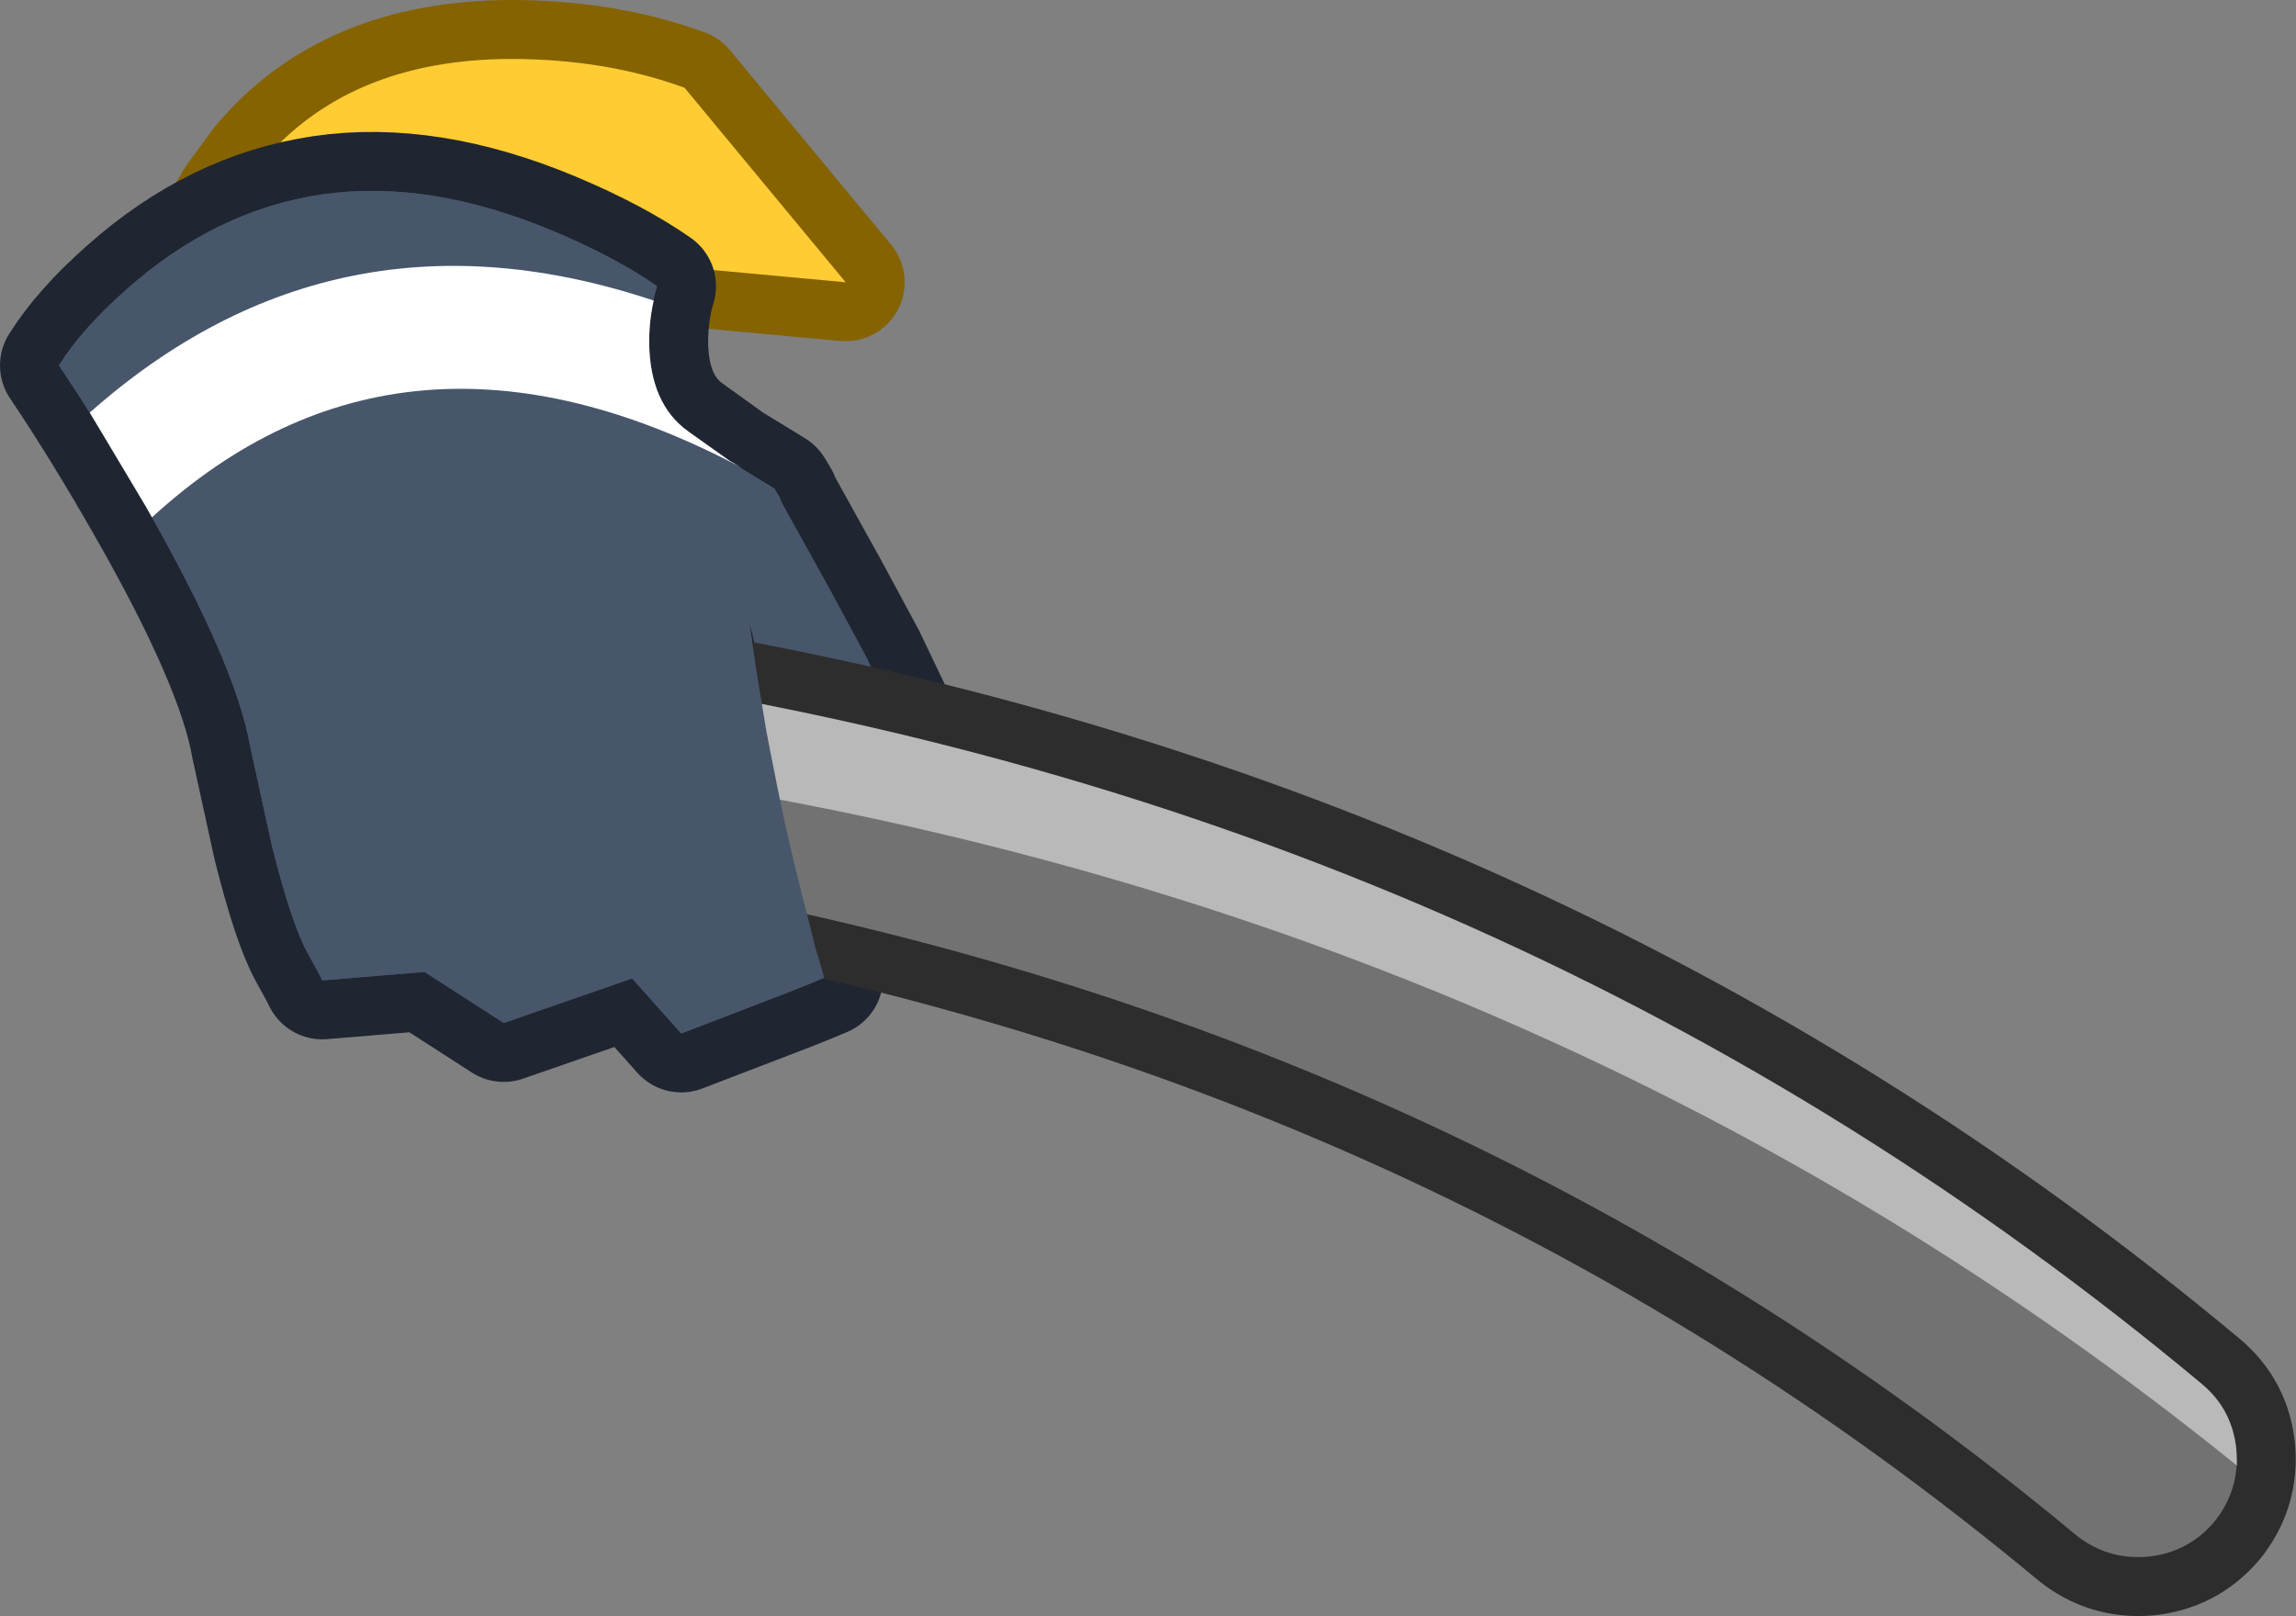 <?xml version="1.0" encoding="UTF-8" standalone="no"?>
<svg xmlns:xlink="http://www.w3.org/1999/xlink" height="123.4px" width="175.25px" xmlns="http://www.w3.org/2000/svg">
  <rect width="100%" height="100%" fill="#808080" stroke="none"/>
  <g transform="matrix(1.0, 0.0, 0.0, 1.0, 27.2, 23.65)">
    <path d="M24.9 -3.25 Q12.35 -3.4 12.1 1.8 12.05 3.15 12.45 4.4 13.55 8.0 18.4 11.0 L18.8 11.25 Q19.0 19.2 17.6 27.2 11.45 22.25 8.2 15.3 9.45 24.15 7.3 32.8 1.95 27.7 -0.65 20.3 -0.75 23.6 -2.0 27.15 L-4.55 32.95 -5.5 31.95 -6.05 29.95 Q-9.95 24.0 -12.05 16.95 -16.2 3.15 -9.55 -8.0 L-9.25 -8.5 -7.3 -11.15 Q-0.65 -19.1 11.75 -19.15 19.05 -19.15 25.05 -16.95 L37.35 -2.1 24.9 -3.25 M26.45 16.65 L26.65 17.05 22.6 20.25 Q20.45 16.85 18.85 11.25 21.9 13.15 25.25 14.55 L25.6 15.15 25.6 15.2 26.45 16.65" fill="#ffcc33" fill-rule="evenodd" stroke="none"/>
    <path d="M24.9 -3.25 Q12.35 -3.4 12.1 1.8 12.05 3.15 12.45 4.4 13.55 8.0 18.4 11.0 L18.8 11.25 Q19.0 19.2 17.6 27.2 11.45 22.25 8.2 15.3 9.45 24.15 7.3 32.8 1.95 27.7 -0.65 20.3 -0.75 23.6 -2.0 27.15 L-4.55 32.95 -5.5 31.95 -6.05 29.95 Q-9.95 24.0 -12.05 16.95 -16.2 3.15 -9.55 -8.0 L-9.25 -8.5 -7.3 -11.15 Q-0.65 -19.1 11.75 -19.15 19.05 -19.15 25.05 -16.95 L37.35 -2.1 24.9 -3.25 M26.45 16.65 L26.65 17.05 22.6 20.25 Q20.45 16.85 18.85 11.25 21.9 13.15 25.25 14.55 L25.6 15.15 25.6 15.2 26.45 16.65" fill="none" stroke="#856301" stroke-linecap="round" stroke-linejoin="round" stroke-width="9.0"/>
    <path d="M24.9 -3.25 Q12.35 -3.4 12.1 1.8 12.05 3.15 12.45 4.4 13.55 8.0 18.4 11.0 L18.8 11.25 Q19.0 19.2 17.6 27.2 11.45 22.25 8.2 15.3 9.45 24.15 7.3 32.8 1.95 27.7 -0.65 20.3 -0.75 23.6 -2.0 27.15 L-4.55 32.95 -5.5 31.95 -6.05 29.95 Q-9.95 24.0 -12.05 16.95 -16.2 3.15 -9.55 -8.0 L-9.25 -8.5 -7.3 -11.15 Q-0.65 -19.1 11.75 -19.15 19.05 -19.15 25.05 -16.95 L37.35 -2.1 24.9 -3.25 M26.45 16.65 L26.65 17.05 22.6 20.25 Q20.45 16.85 18.85 11.25 21.9 13.15 25.25 14.55 L25.6 15.15 25.6 15.2 26.45 16.65" fill="#ffcc33" fill-rule="evenodd" stroke="none"/>
    <path d="M15.05 -6.0 Q19.8 -4.0 22.95 -1.8 22.35 0.15 22.35 2.5 22.4 7.2 25.35 9.3 L28.55 11.6 31.9 13.65 32.35 14.4 32.35 14.5 36.15 21.35 38.95 26.55 42.1 33.15 34.2 40.35 30.3 25.1 30.25 24.85 30.0 23.95 30.15 24.9 30.4 26.65 30.5 27.35 31.3 32.2 31.6 33.75 31.9 35.25 Q32.95 40.65 34.3 45.75 L35.1 48.95 35.3 49.55 35.5 50.25 35.65 50.8 35.7 51.0 34.5 51.5 33.0 52.1 24.8 55.25 21.05 51.05 11.25 54.45 5.2 50.55 -2.6 51.2 -2.85 50.7 -3.7 49.15 Q-4.95 46.9 -6.45 40.9 L-8.1 33.35 Q-9.2 27.05 -16.05 15.05 -19.5 9.0 -22.7 4.25 -20.95 1.45 -17.55 -1.55 -10.75 -7.6 -2.65 -8.8 5.5 -10.0 15.05 -6.0" fill="#47566b" fill-rule="evenodd" stroke="none"/>
    <path d="M15.05 -6.0 Q5.5 -10.0 -2.65 -8.8 -10.75 -7.6 -17.55 -1.55 -20.95 1.45 -22.7 4.25 -19.5 9.0 -16.05 15.05 -9.2 27.05 -8.1 33.35 L-6.45 40.9 Q-4.95 46.9 -3.7 49.15 L-2.85 50.7 -2.6 51.2 5.2 50.55 11.25 54.45 21.05 51.05 24.8 55.25 33.0 52.1 34.5 51.5 35.7 51.0 35.65 50.8 35.5 50.25 35.3 49.55 35.1 48.95 34.3 45.75 Q32.95 40.65 31.9 35.25 L31.6 33.75 31.3 32.2 30.5 27.35 30.4 26.65 30.15 24.9 30.0 23.95 30.25 24.85 30.3 25.1 34.2 40.35 42.1 33.15 38.95 26.55 36.15 21.35 32.35 14.5 32.35 14.4 31.9 13.65 28.55 11.6 25.35 9.3 Q22.4 7.2 22.35 2.5 22.35 0.15 22.95 -1.8 19.8 -4.0 15.05 -6.0 Z" fill="none" stroke="#1f2631" stroke-linecap="round" stroke-linejoin="round" stroke-width="9.0"/>
    <path d="M15.05 -6.0 Q19.8 -4.0 22.95 -1.8 22.35 0.15 22.35 2.5 22.4 7.2 25.35 9.3 L28.55 11.6 31.9 13.65 32.35 14.4 32.35 14.5 36.15 21.35 38.95 26.55 42.1 33.15 34.2 40.35 30.3 25.1 30.25 24.85 30.0 23.95 30.15 24.9 30.4 26.65 30.5 27.35 31.3 32.2 31.6 33.75 31.9 35.25 Q32.95 40.65 34.3 45.75 L35.1 48.95 35.3 49.55 35.5 50.25 35.65 50.8 35.7 51.0 34.5 51.5 33.0 52.1 24.8 55.25 21.05 51.05 11.25 54.45 5.2 50.55 -2.6 51.2 -2.85 50.7 -3.7 49.15 Q-4.95 46.9 -6.45 40.9 L-8.1 33.35 Q-9.2 27.05 -16.05 15.05 -19.5 9.0 -22.7 4.25 -20.95 1.45 -17.55 -1.55 -10.75 -7.6 -2.65 -8.8 5.5 -10.0 15.05 -6.0" fill="#47566b" fill-rule="evenodd" stroke="none"/>
    <path d="M17.85 43.0 Q14.8 42.55 13.0 40.0 11.15 37.55 11.65 34.45 12.1 31.35 14.6 29.6 17.1 27.7 20.2 28.2 89.3 39.0 140.85 82.0 143.2 83.95 143.5 87.05 143.75 90.15 141.8 92.55 139.8 94.9 136.7 95.2 133.6 95.45 131.2 93.5 82.75 53.2 17.85 43.0" fill="#727272" fill-rule="evenodd" stroke="none"/>
    <path d="M17.85 43.0 Q82.75 53.2 131.2 93.5 133.6 95.45 136.7 95.2 139.8 94.9 141.8 92.55 143.75 90.15 143.5 87.05 143.2 83.95 140.85 82.0 89.3 39.0 20.2 28.2 17.1 27.7 14.6 29.6 12.1 31.35 11.65 34.45 11.15 37.55 13.0 40.0 14.8 42.55 17.85 43.0 Z" fill="none" stroke="#2e2d2d" stroke-linecap="round" stroke-linejoin="round" stroke-width="9.0"/>
    <path d="M17.85 43.0 Q14.8 42.55 13.0 40.0 11.15 37.55 11.65 34.45 12.1 31.35 14.6 29.6 17.1 27.7 20.2 28.2 89.3 39.0 140.85 82.0 143.2 83.95 143.5 87.05 143.75 90.15 141.8 92.55 139.8 94.9 136.7 95.2 133.6 95.45 131.2 93.5 82.75 53.2 17.85 43.0" fill="#727272" fill-rule="evenodd" stroke="none"/>
    <path d="M140.85 82.0 Q143.2 83.95 143.5 87.05 L143.55 88.25 Q92.05 46.6 23.6 35.9 20.25 35.35 18.35 32.6 16.9 30.65 16.8 28.45 L20.2 28.2 Q89.3 39.0 140.85 82.0" fill="#ffffff" fill-opacity="0.502" fill-rule="evenodd" stroke="none"/>
    <path d="M15.05 -6.0 Q19.8 -4.0 22.95 -1.8 22.35 0.15 22.35 2.5 22.4 7.2 25.35 9.3 L28.55 11.6 31.9 13.65 32.35 14.4 32.35 14.5 Q33.3 16.2 31.75 20.25 L30.0 23.95 30.4 26.65 30.5 27.35 31.3 32.2 31.6 33.75 31.9 35.25 Q32.95 40.65 34.3 45.75 L35.1 48.95 35.3 49.55 35.5 50.25 35.65 50.8 35.7 51.0 34.5 51.5 33.0 52.1 24.8 55.25 21.05 51.05 11.25 54.45 5.2 50.55 -2.6 51.2 -2.85 50.7 -3.7 49.15 Q-4.95 46.9 -6.45 40.9 L-8.1 33.35 Q-9.2 27.05 -16.05 15.05 -19.5 9.0 -22.7 4.25 -20.95 1.45 -17.55 -1.55 -10.75 -7.6 -2.65 -8.8 5.5 -10.0 15.05 -6.0" fill="#47566b" fill-rule="evenodd" stroke="none"/>
    <path d="M29.4 12.05 Q3.5 -1.65 -15.6 15.85 L-16.05 15.05 -20.35 7.85 Q-1.55 -8.8 22.7 -0.7 22.35 0.8 22.35 2.5 22.4 7.2 25.35 9.3 L28.45 11.5 29.4 12.05" fill="#ffffff" fill-rule="evenodd" stroke="none"/>
  </g>
</svg>
